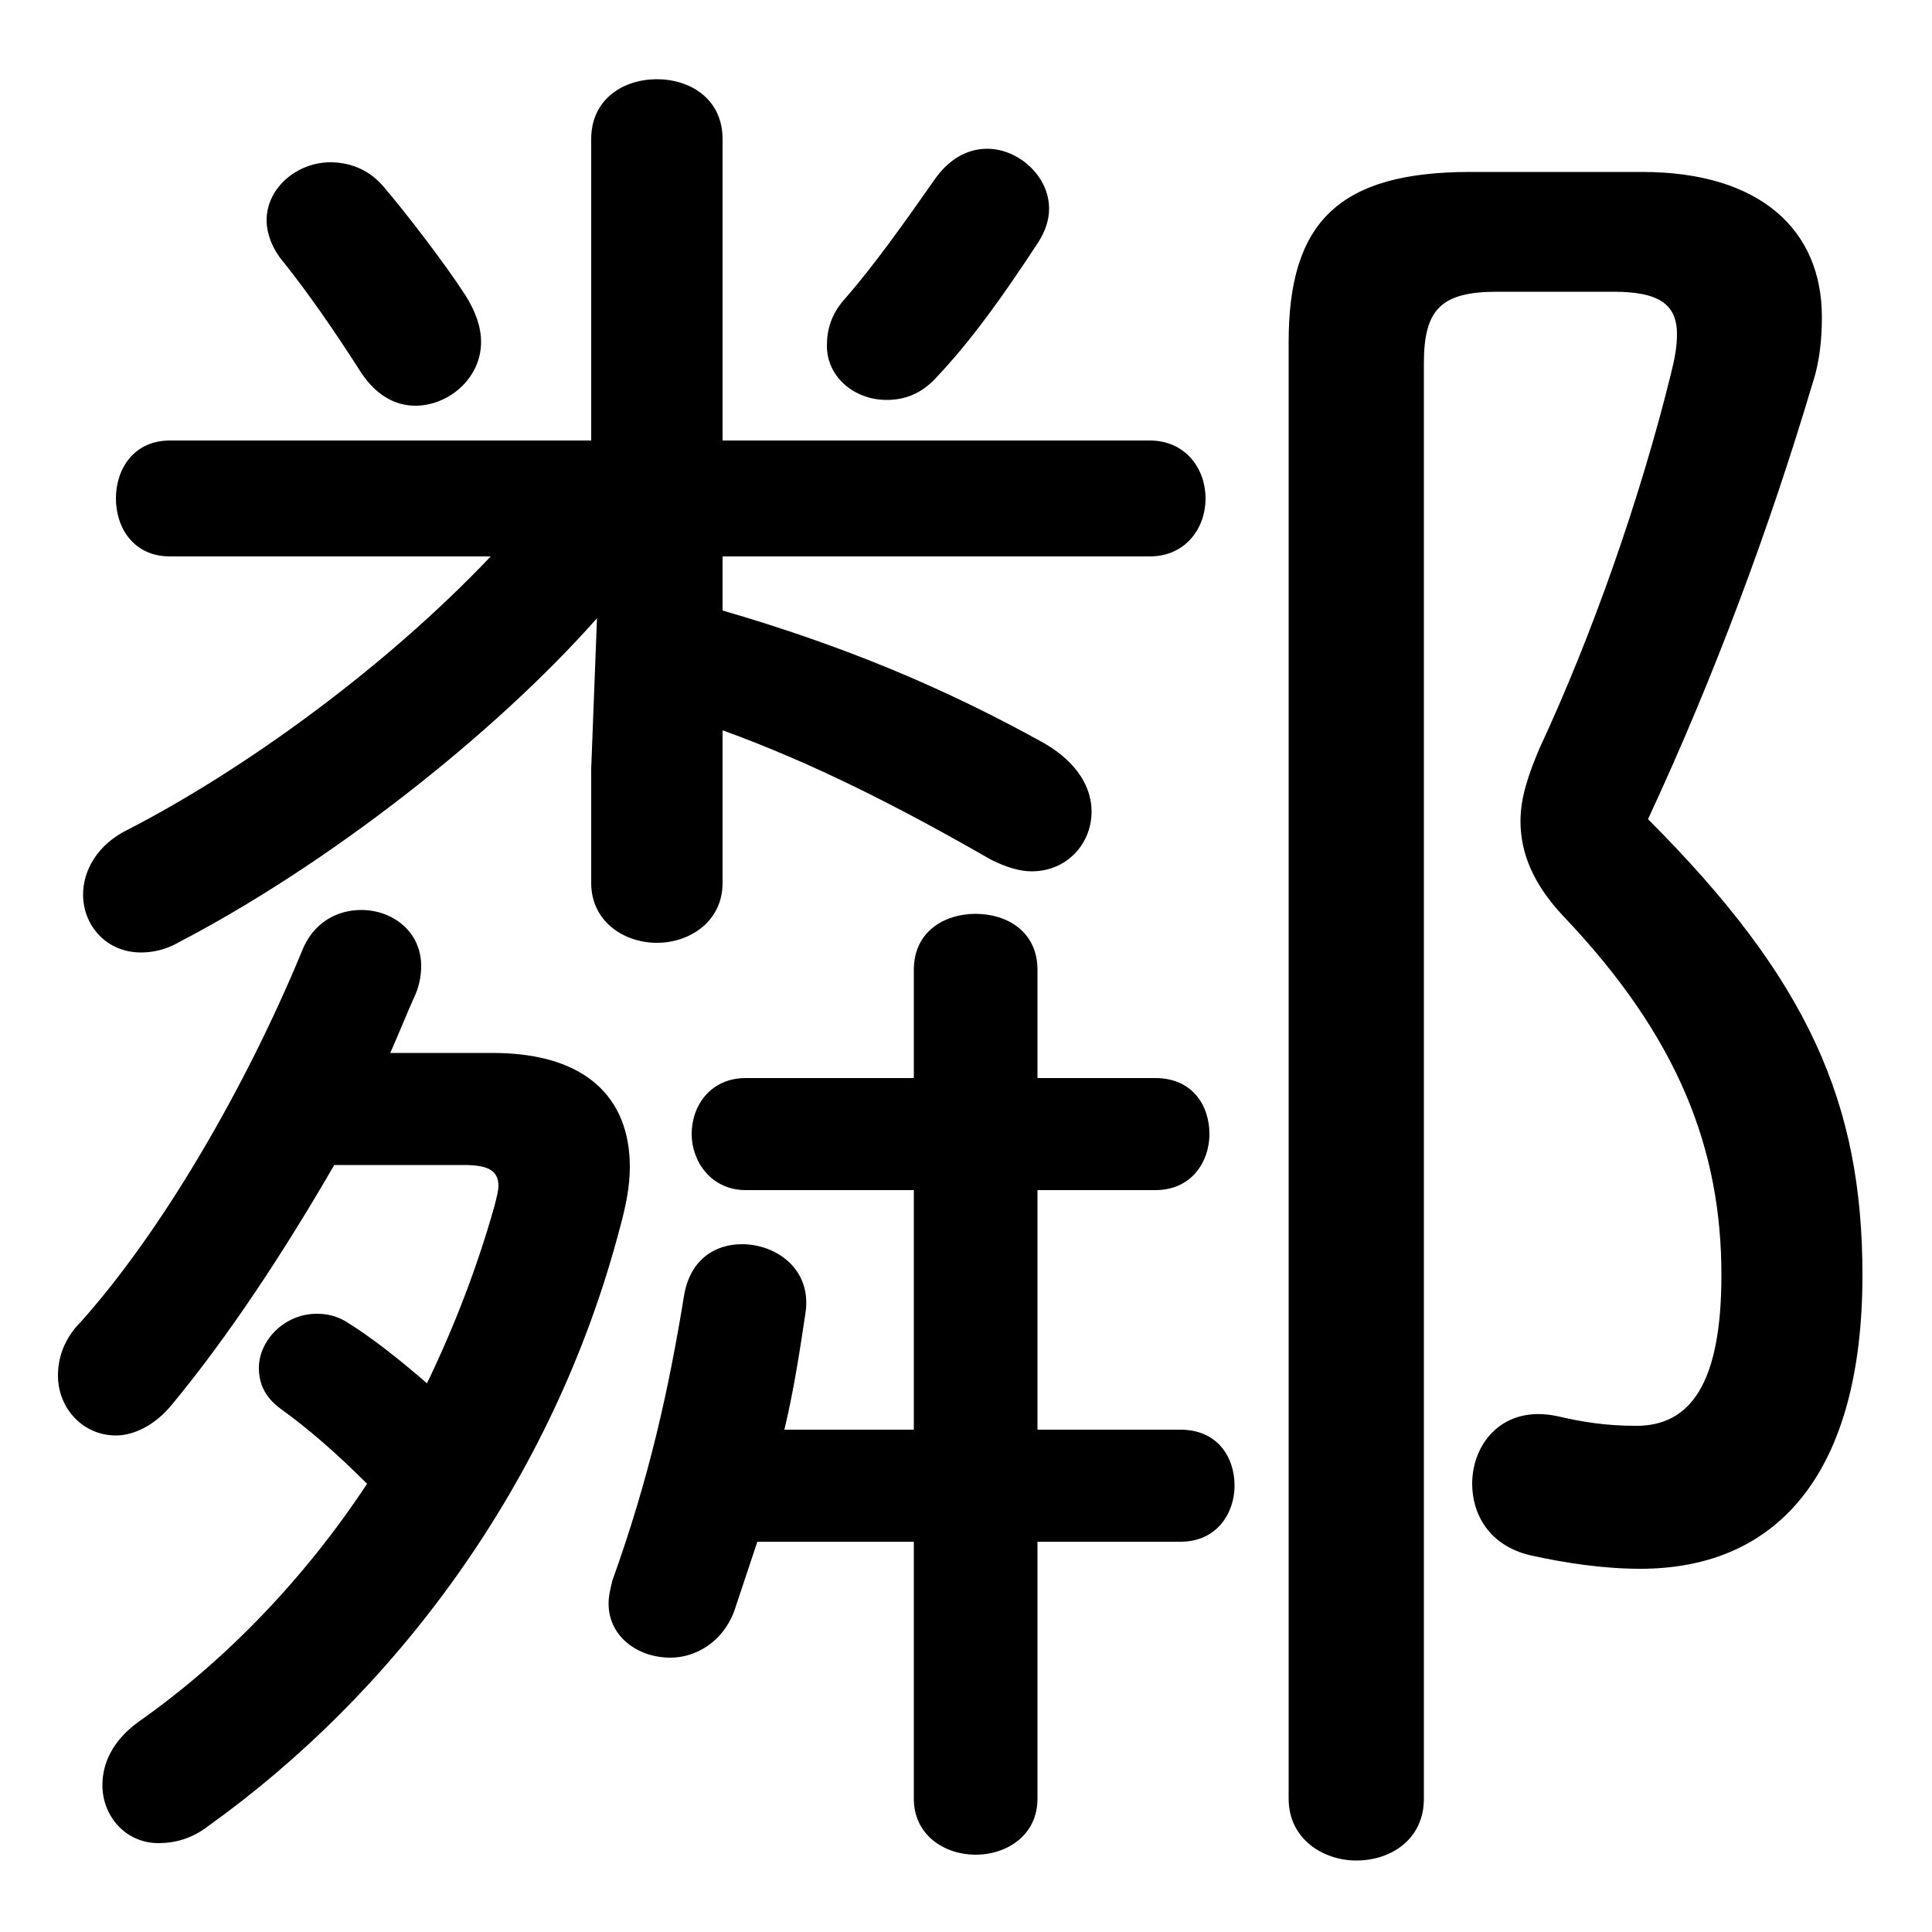 <svg xmlns="http://www.w3.org/2000/svg" viewBox="0 -44.0 50.0 50.0">
    <rect x="0" y="-44.0" width="50.0" height="50.0" fill="#808080" stroke="none"/>
    <g transform="scale(1, -1)">
        <!-- ボディの枠 -->
        <rect x="0" y="-6.0" width="50.0" height="50.0"
            stroke="white" fill="white"/>
        <!-- グリフ座標系の原点 -->
        <circle cx="0" cy="0" r="5" fill="white"/>
        <!-- グリフのアウトライン -->
        <g style="fill:black;stroke:#000000;stroke-width:0;stroke-linecap:round;stroke-linejoin:round;">
        <path d="M 23.65 7.0 L 20.3 7.0 C 20.55 8.05 20.7 9.05 20.85 10.05 C 21.0 11.15 20.1 11.8 19.2 11.8 C 18.5 11.8 17.85 11.4 17.7 10.45 C 17.3 8.0 16.8 5.75 15.85 3.1 C 15.8 2.9 15.75 2.7 15.75 2.5 C 15.75 1.65 16.5 1.1 17.35 1.1 C 18.0 1.1 18.7 1.5 19.0 2.3 C 19.2 2.9 19.4 3.5 19.6 4.1 L 23.65 4.1 L 23.65 -2.55 C 23.65 -3.5 24.45 -4.0 25.25 -4.0 C 26.05 -4.0 26.85 -3.5 26.85 -2.55 L 26.85 4.1 L 30.55 4.1 C 31.5 4.1 31.95 4.85 31.95 5.55 C 31.95 6.3 31.5 7.0 30.55 7.0 L 26.85 7.0 L 26.85 13.2 L 29.9 13.2 C 30.85 13.2 31.3 13.95 31.3 14.65 C 31.3 15.4 30.85 16.1 29.9 16.1 L 26.85 16.1 L 26.85 18.9 C 26.85 19.9 26.05 20.35 25.25 20.35 C 24.45 20.35 23.65 19.9 23.65 18.9 L 23.65 16.1 L 19.3 16.1 C 18.4 16.1 17.9 15.4 17.9 14.65 C 17.9 13.95 18.4 13.2 19.3 13.2 L 23.65 13.2 Z M 18.7 29.6 L 29.75 29.6 C 30.7 29.6 31.2 30.35 31.2 31.1 C 31.2 31.85 30.7 32.6 29.75 32.6 L 18.7 32.6 L 18.7 40.4 C 18.7 41.45 17.85 41.95 17.0 41.95 C 16.15 41.95 15.3 41.45 15.3 40.4 L 15.3 32.6 L 4.4 32.6 C 3.45 32.6 3.0 31.85 3.0 31.1 C 3.0 30.35 3.45 29.6 4.4 29.6 L 12.7 29.6 C 9.9 26.65 6.25 24.05 3.35 22.55 C 2.5 22.15 2.15 21.45 2.15 20.85 C 2.15 20.05 2.75 19.35 3.65 19.35 C 3.9 19.35 4.25 19.4 4.6 19.6 C 8.45 21.6 12.75 24.95 15.45 28.0 L 15.3 24.1 L 15.3 21.15 C 15.3 20.15 16.15 19.6 17.0 19.6 C 17.85 19.6 18.7 20.15 18.7 21.15 L 18.7 25.1 C 21.05 24.25 23.3 23.1 25.65 21.75 C 26.05 21.55 26.4 21.45 26.7 21.45 C 27.6 21.45 28.25 22.15 28.25 23.0 C 28.25 23.6 27.9 24.25 27.05 24.75 C 24.45 26.2 21.8 27.3 18.7 28.2 Z M 10.1 16.75 C 10.3 17.2 10.5 17.7 10.7 18.15 C 10.85 18.45 10.9 18.75 10.9 19.0 C 10.9 19.9 10.15 20.45 9.35 20.45 C 8.75 20.45 8.1 20.15 7.8 19.35 C 6.35 15.85 4.2 12.15 2.1 9.8 C 1.65 9.35 1.5 8.85 1.5 8.4 C 1.5 7.55 2.15 6.85 3.0 6.85 C 3.45 6.85 4.0 7.1 4.45 7.65 C 5.9 9.4 7.35 11.6 8.65 13.85 L 12.0 13.85 C 12.65 13.85 12.9 13.7 12.9 13.3 C 12.9 13.2 12.85 13.0 12.8 12.8 C 12.35 11.2 11.75 9.65 11.05 8.2 C 10.3 8.85 9.6 9.4 8.95 9.8 C 8.7 9.95 8.45 10.0 8.2 10.0 C 7.35 10.0 6.7 9.3 6.7 8.6 C 6.7 8.2 6.85 7.85 7.25 7.55 C 7.95 7.05 8.7 6.4 9.5 5.6 C 7.85 3.1 5.8 1.0 3.6 -0.55 C 2.9 -1.05 2.65 -1.65 2.65 -2.2 C 2.65 -3.0 3.25 -3.7 4.1 -3.7 C 4.5 -3.7 4.95 -3.6 5.4 -3.25 C 10.15 0.15 14.3 5.55 16.05 12.25 C 16.2 12.8 16.3 13.3 16.3 13.8 C 16.3 15.6 15.15 16.75 12.75 16.75 Z M 38.05 39.55 C 34.65 39.55 33.35 38.25 33.35 35.15 L 33.35 -2.55 C 33.35 -3.6 34.25 -4.15 35.1 -4.15 C 36.0 -4.15 36.85 -3.6 36.85 -2.55 L 36.85 34.6 C 36.85 36.0 37.3 36.45 38.75 36.45 L 41.75 36.45 C 42.9 36.45 43.4 36.15 43.4 35.35 C 43.4 35.05 43.35 34.75 43.25 34.35 C 42.45 31.1 41.2 27.55 39.85 24.65 C 39.55 23.95 39.35 23.35 39.35 22.75 C 39.35 21.9 39.7 21.1 40.45 20.3 C 43.45 17.15 44.55 14.25 44.55 11.0 C 44.55 8.2 43.75 7.1 42.35 7.1 C 41.55 7.1 40.95 7.2 40.3 7.35 C 38.9 7.65 38.1 6.65 38.1 5.6 C 38.1 4.8 38.55 4.0 39.6 3.75 C 40.5 3.55 41.5 3.4 42.45 3.4 C 46.1 3.4 48.2 6.0 48.2 11.0 C 48.2 15.45 46.8 18.65 42.65 22.8 C 44.35 26.45 45.8 30.35 46.9 34.05 C 47.1 34.65 47.15 35.25 47.15 35.8 C 47.15 38.05 45.55 39.55 42.5 39.55 Z M 24.15 39.3 C 23.45 38.3 22.6 37.1 21.85 36.25 C 21.5 35.85 21.4 35.45 21.4 35.05 C 21.4 34.25 22.1 33.65 22.95 33.65 C 23.4 33.65 23.85 33.8 24.25 34.25 C 25.15 35.2 26.0 36.4 26.85 37.7 C 27.05 38.0 27.15 38.3 27.15 38.6 C 27.15 39.45 26.35 40.15 25.55 40.15 C 25.05 40.15 24.55 39.9 24.15 39.3 Z M 7.35 37.2 C 7.95 36.45 8.65 35.45 9.35 34.35 C 9.75 33.75 10.25 33.5 10.75 33.5 C 11.6 33.5 12.45 34.2 12.45 35.15 C 12.45 35.55 12.3 35.95 12.05 36.35 C 11.5 37.2 10.5 38.5 9.9 39.2 C 9.5 39.65 9.0 39.8 8.55 39.8 C 7.7 39.8 6.9 39.15 6.9 38.3 C 6.9 37.95 7.05 37.55 7.35 37.2 Z"/>
    </g>
    </g>
</svg>
